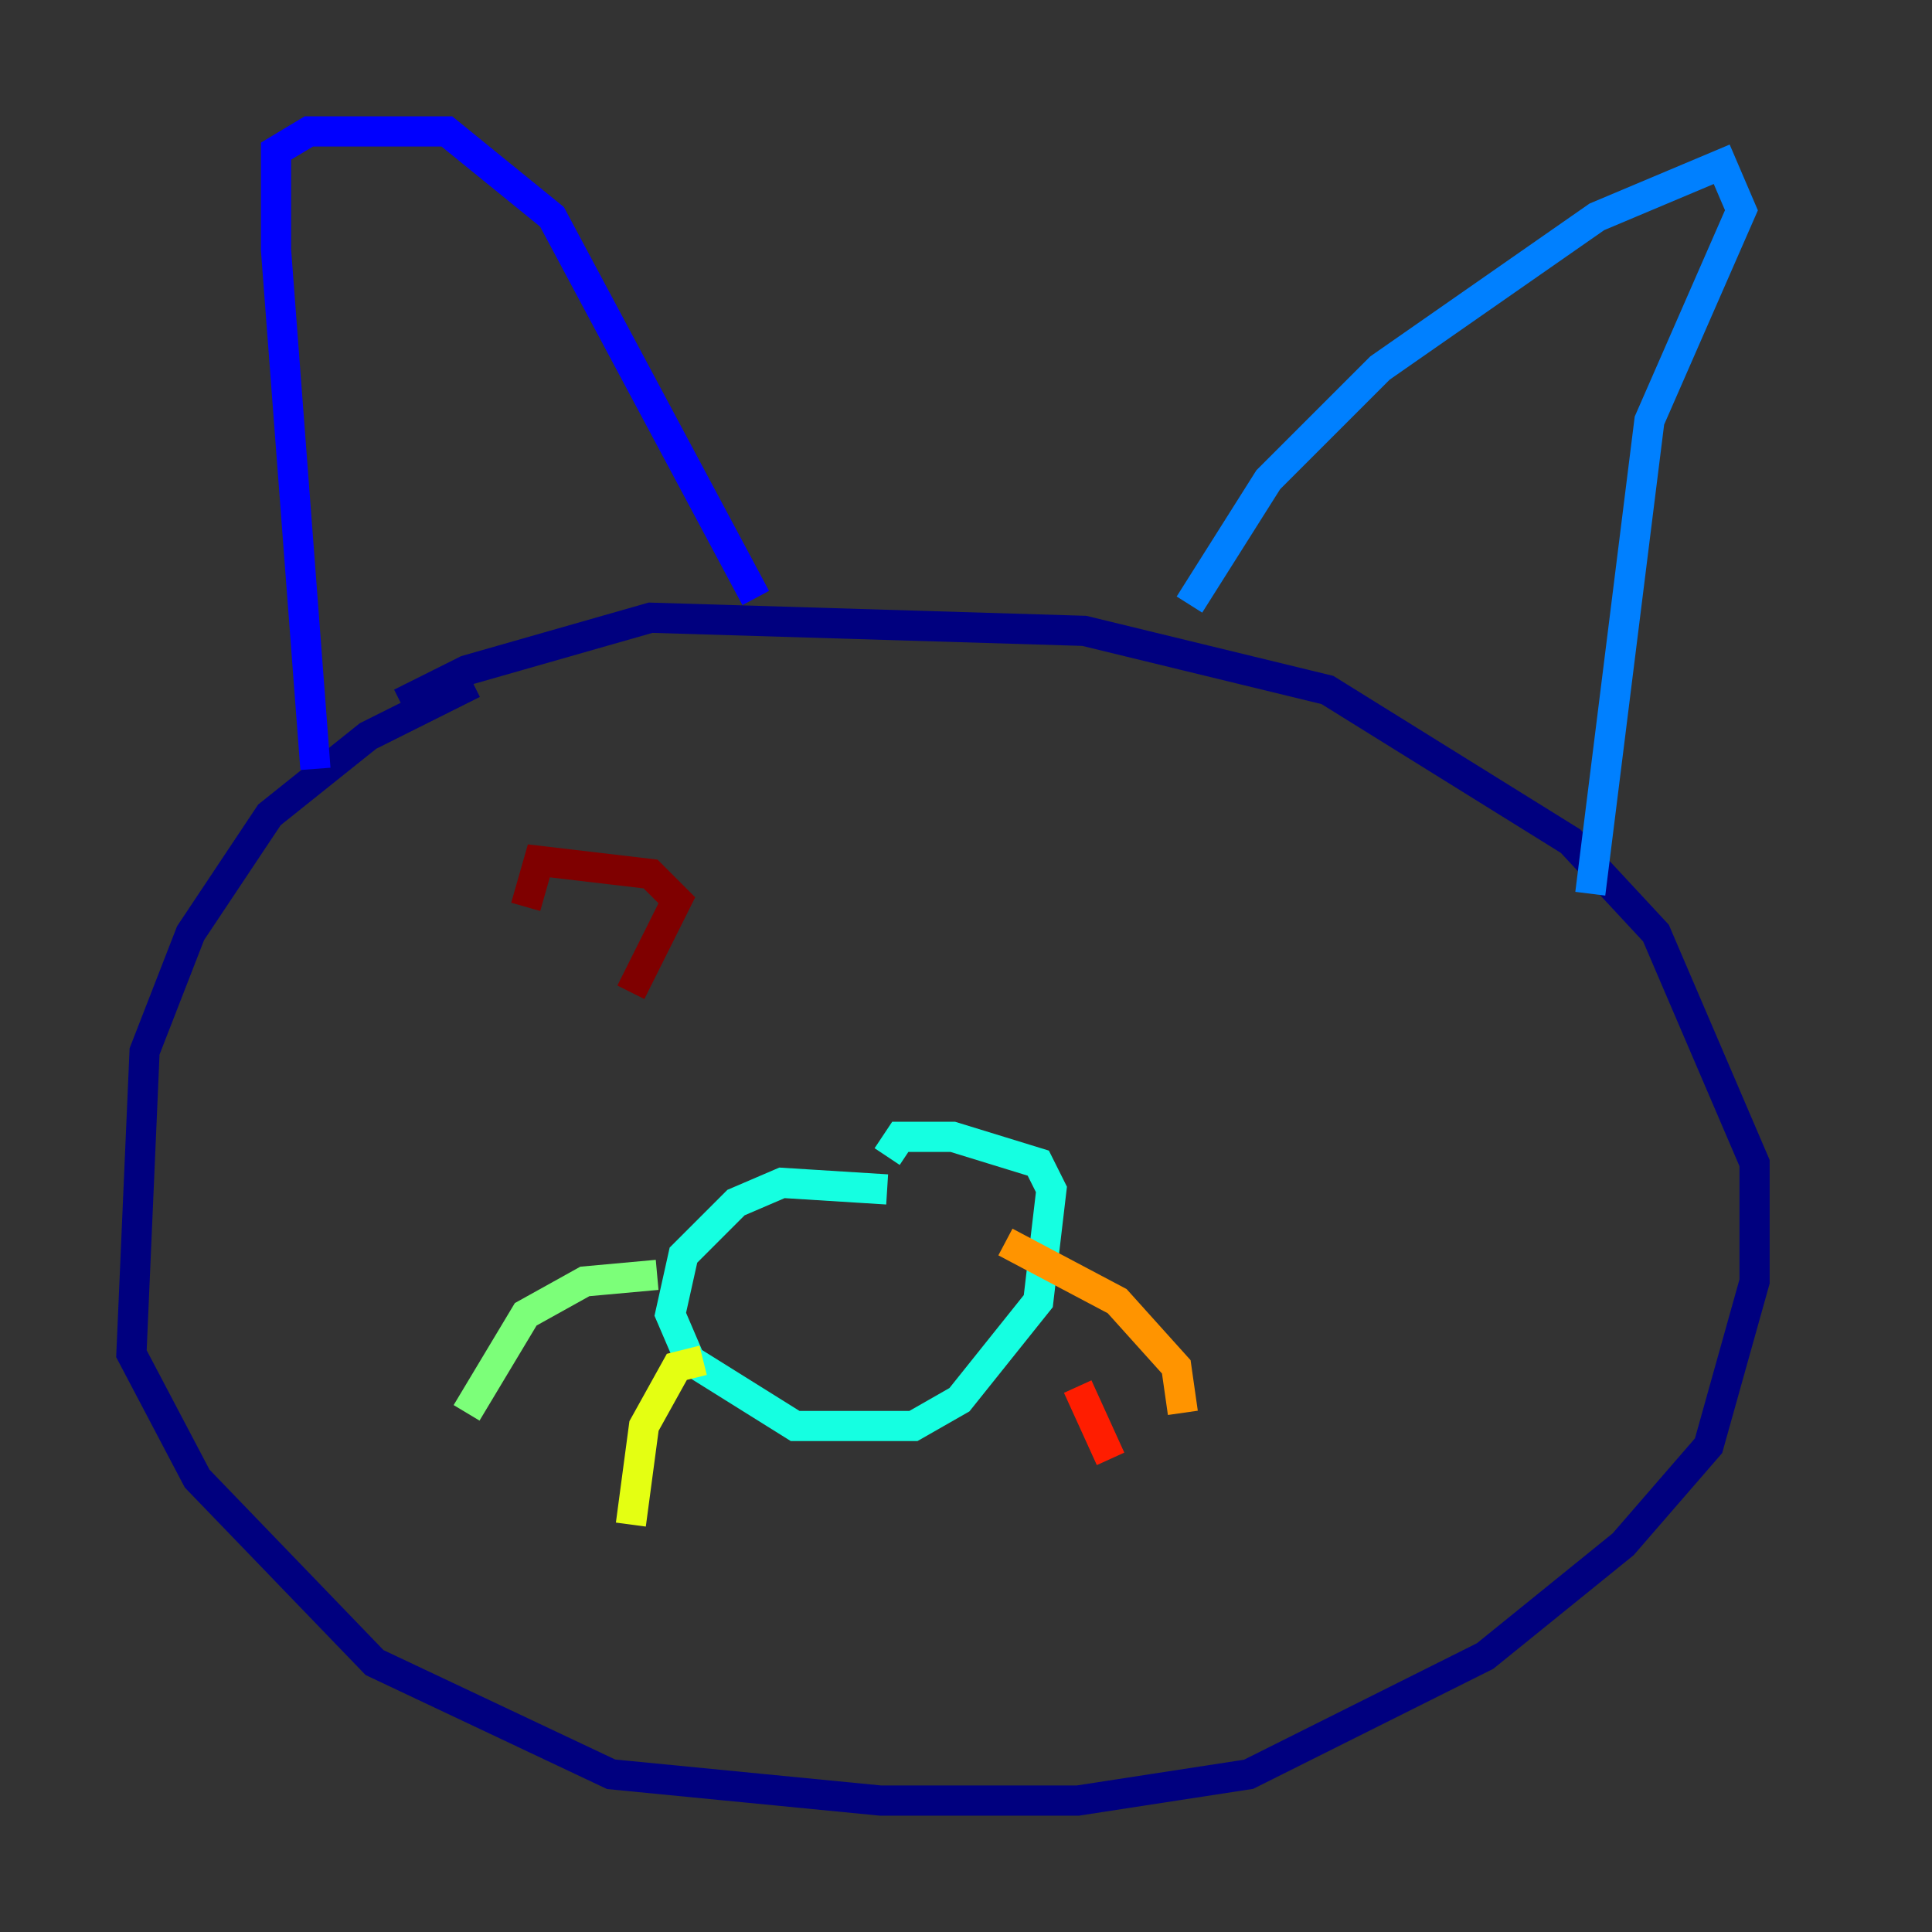 <?xml version="1.0" encoding="utf-8" ?>
<svg baseProfile="tiny" height="128" version="1.2" viewBox="0,0,128,128" width="128" xmlns="http://www.w3.org/2000/svg" xmlns:ev="http://www.w3.org/2001/xml-events" xmlns:xlink="http://www.w3.org/1999/xlink"><rect x="0" y="0" width="128" height="128" fill="#333333" stroke="none"/><defs /><polyline fill="none" points="31.347,45.279 24.381,48.762 17.85,53.986 12.626,61.823 9.578,69.66 8.707,89.687 13.061,97.959 24.816,110.15 40.49,117.551 58.34,119.293 71.401,119.293 82.721,117.551 98.395,109.714 107.537,102.313 113.197,95.782 116.245,84.898 116.245,77.061 109.714,61.823 104.054,55.728 87.946,45.714 71.837,41.796 43.102,40.925 30.912,44.408 26.558,46.585" stroke="#00007f" stroke-width="2" /><polyline fill="none" points="20.898,50.939 18.286,16.544 18.286,10.014 20.463,8.707 29.605,8.707 36.571,14.367 50.068,39.619" stroke="#0000ff" stroke-width="2" /><polyline fill="none" points="78.803,40.054 84.027,31.782 91.429,24.381 105.796,14.367 114.068,10.884 115.374,13.932 109.279,27.864 105.361,59.211" stroke="#0080ff" stroke-width="2" /><polyline fill="none" points="58.776,78.803 51.809,78.367 48.762,79.674 45.279,83.156 44.408,87.075 45.714,90.122 52.68,94.476 60.517,94.476 63.565,92.735 68.789,86.204 69.66,78.803 68.789,77.061 63.129,75.32 59.646,75.32 58.776,76.626" stroke="#15ffe1" stroke-width="2" /><polyline fill="none" points="43.537,84.463 38.748,84.898 34.83,87.075 30.912,93.605" stroke="#7cff79" stroke-width="2" /><polyline fill="none" points="46.585,90.122 44.843,90.558 42.667,94.476 41.796,101.007" stroke="#e4ff12" stroke-width="2" /><polyline fill="none" points="66.612,82.286 74.014,86.204 77.932,90.558 78.367,93.605" stroke="#ff9400" stroke-width="2" /><polyline fill="none" points="71.401,91.864 73.578,96.653" stroke="#ff1d00" stroke-width="2" /><polyline fill="none" points="41.796,65.742 44.843,59.646 43.102,57.905 35.701,57.034 34.83,60.082" stroke="#7f0000" stroke-width="2" /></svg>